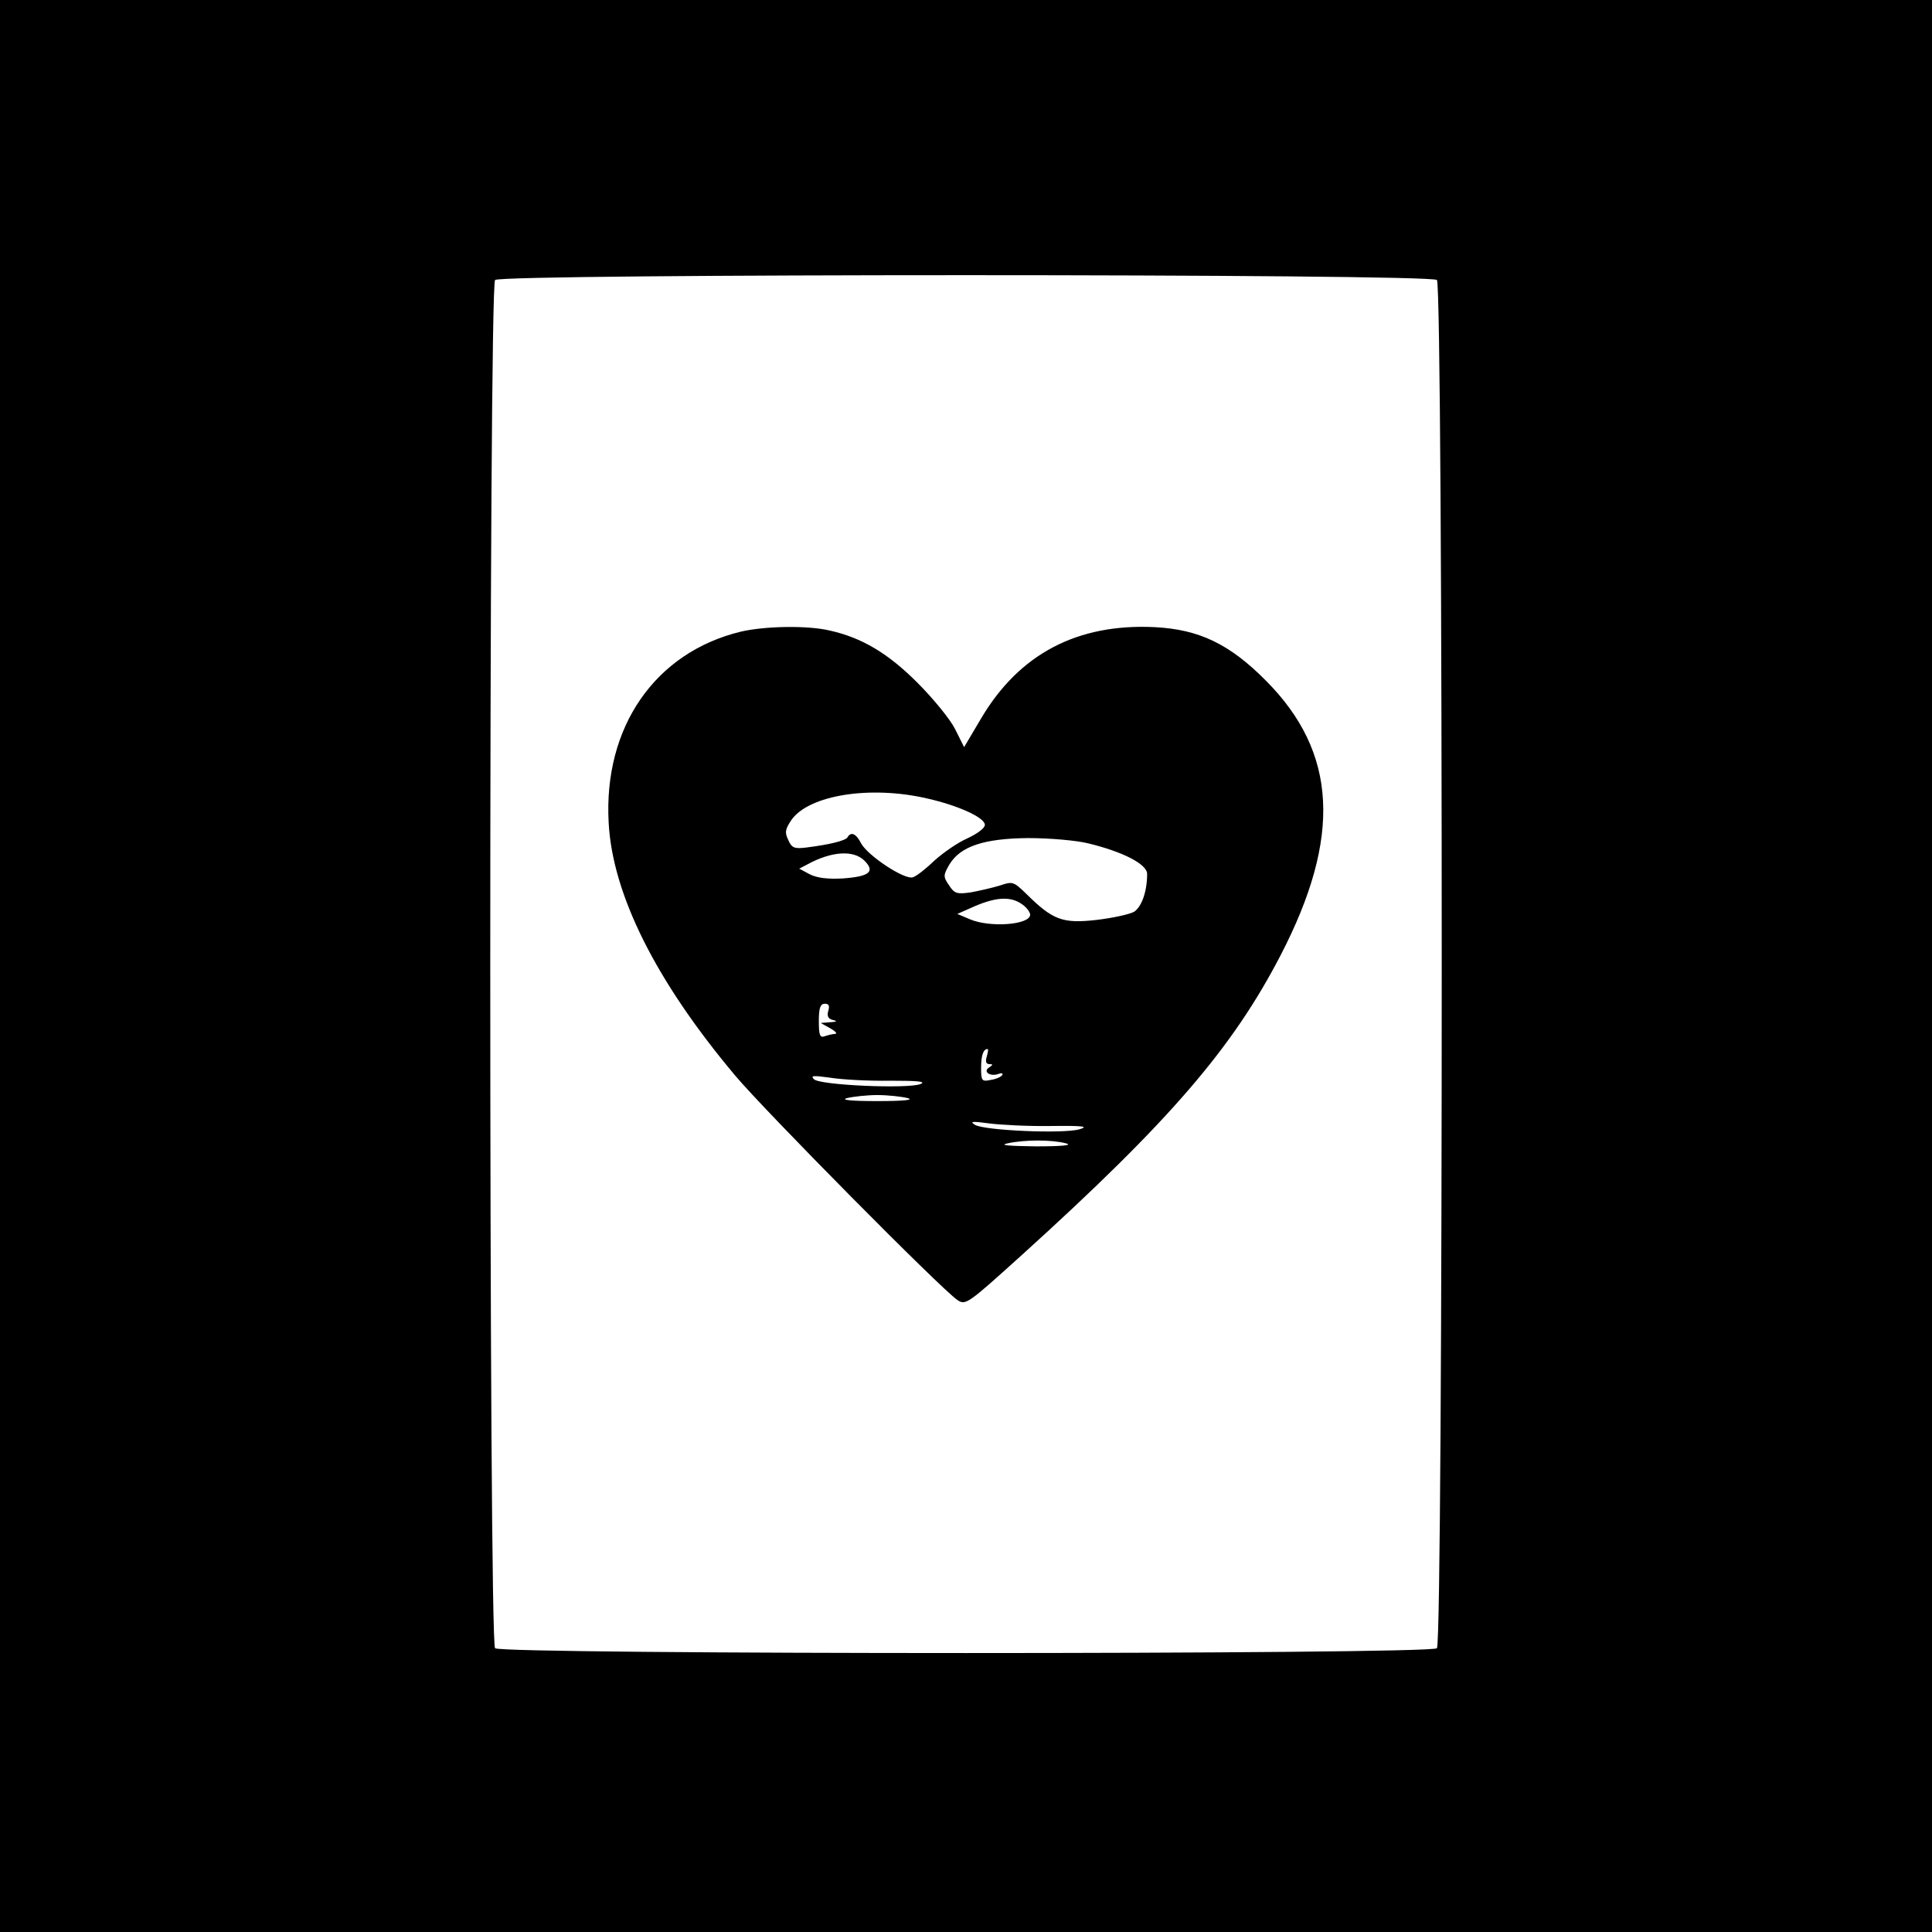 <?xml version="1.0" standalone="no"?>
<!DOCTYPE svg PUBLIC "-//W3C//DTD SVG 20010904//EN"
 "http://www.w3.org/TR/2001/REC-SVG-20010904/DTD/svg10.dtd">
<svg version="1.0" xmlns="http://www.w3.org/2000/svg"
 width="512pt" height="512pt" viewBox="0 0 512 512"
 preserveAspectRatio="xMidYMid meet">
<g transform="translate(0,512) scale(0.1,-0.1)"
fill="#000000" stroke="none">
<path d="M0 2560 l0 -2560 2560 0 2560 0 0 2560 0 2560 -2560 0 -2560 0 0
-2560z m3808 1818 c17 -17 17 -3609 0 -3626 -17 -17 -2479 -17 -2496 0 -17 17
-17 3609 0 3626 17 17 2479 17 2496 0z"/>
<path d="M1963 3446 c-227 -55 -364 -253 -350 -506 10 -190 125 -420 335 -670
77 -92 545 -565 589 -595 22 -15 27 -11 172 120 391 354 557 547 685 794 162
313 150 537 -39 727 -97 98 -178 136 -295 142 -205 10 -359 -71 -460 -242
l-45 -76 -24 48 c-13 26 -58 81 -100 123 -78 78 -147 119 -232 138 -59 14
-172 12 -236 -3z m494 -442 c84 -19 153 -51 153 -70 0 -9 -21 -24 -47 -36 -25
-11 -64 -38 -87 -59 -22 -21 -47 -41 -57 -44 -22 -7 -119 57 -137 90 -13 26
-27 32 -36 16 -6 -9 -46 -19 -109 -27 -32 -4 -39 -1 -48 20 -10 20 -8 29 9 54
47 65 208 91 359 56z m427 -119 c91 -22 156 -55 156 -81 0 -46 -14 -86 -34
-100 -12 -7 -58 -17 -101 -22 -89 -10 -115 0 -184 68 -35 34 -37 35 -72 23
-20 -6 -55 -14 -77 -18 -36 -5 -43 -3 -57 19 -16 23 -15 27 1 55 29 48 91 69
209 70 55 0 127 -6 159 -14z m-593 -46 c29 -29 13 -42 -58 -47 -39 -2 -67 1
-87 11 l-28 15 23 12 c63 34 121 38 150 9z m417 -115 c12 -8 22 -21 22 -28 0
-27 -107 -35 -160 -12 l-33 14 34 15 c65 30 106 33 137 11z m-513 -283 c-4
-14 0 -21 12 -24 13 -3 11 -5 -7 -6 l-25 -2 25 -14 c14 -8 20 -14 13 -15 -6 0
-18 -3 -27 -6 -13 -5 -16 2 -16 40 0 35 4 46 16 46 11 0 13 -6 9 -19z m420
-121 c-4 -13 -2 -20 7 -20 10 0 10 -2 -1 -9 -17 -11 3 -25 25 -17 8 3 13 2 10
-3 -3 -5 -17 -11 -31 -13 -23 -5 -25 -2 -25 32 0 33 6 50 17 50 3 0 1 -9 -2
-20z m-256 -64 c73 0 97 -2 80 -9 -35 -13 -267 -3 -282 13 -10 10 -1 10 43 4
30 -5 102 -9 159 -8z m46 -46 c19 -5 -10 -8 -80 -8 -70 0 -99 3 -80 8 17 4 53
8 80 8 28 0 64 -4 80 -8z m380 -74 c86 1 102 -1 75 -9 -45 -12 -251 -3 -276
12 -15 9 -8 10 36 4 30 -4 105 -8 165 -7z m40 -46 c19 -5 -10 -8 -80 -8 -72 1
-98 3 -75 8 46 10 117 10 155 0z"/>
</g>
</svg>
